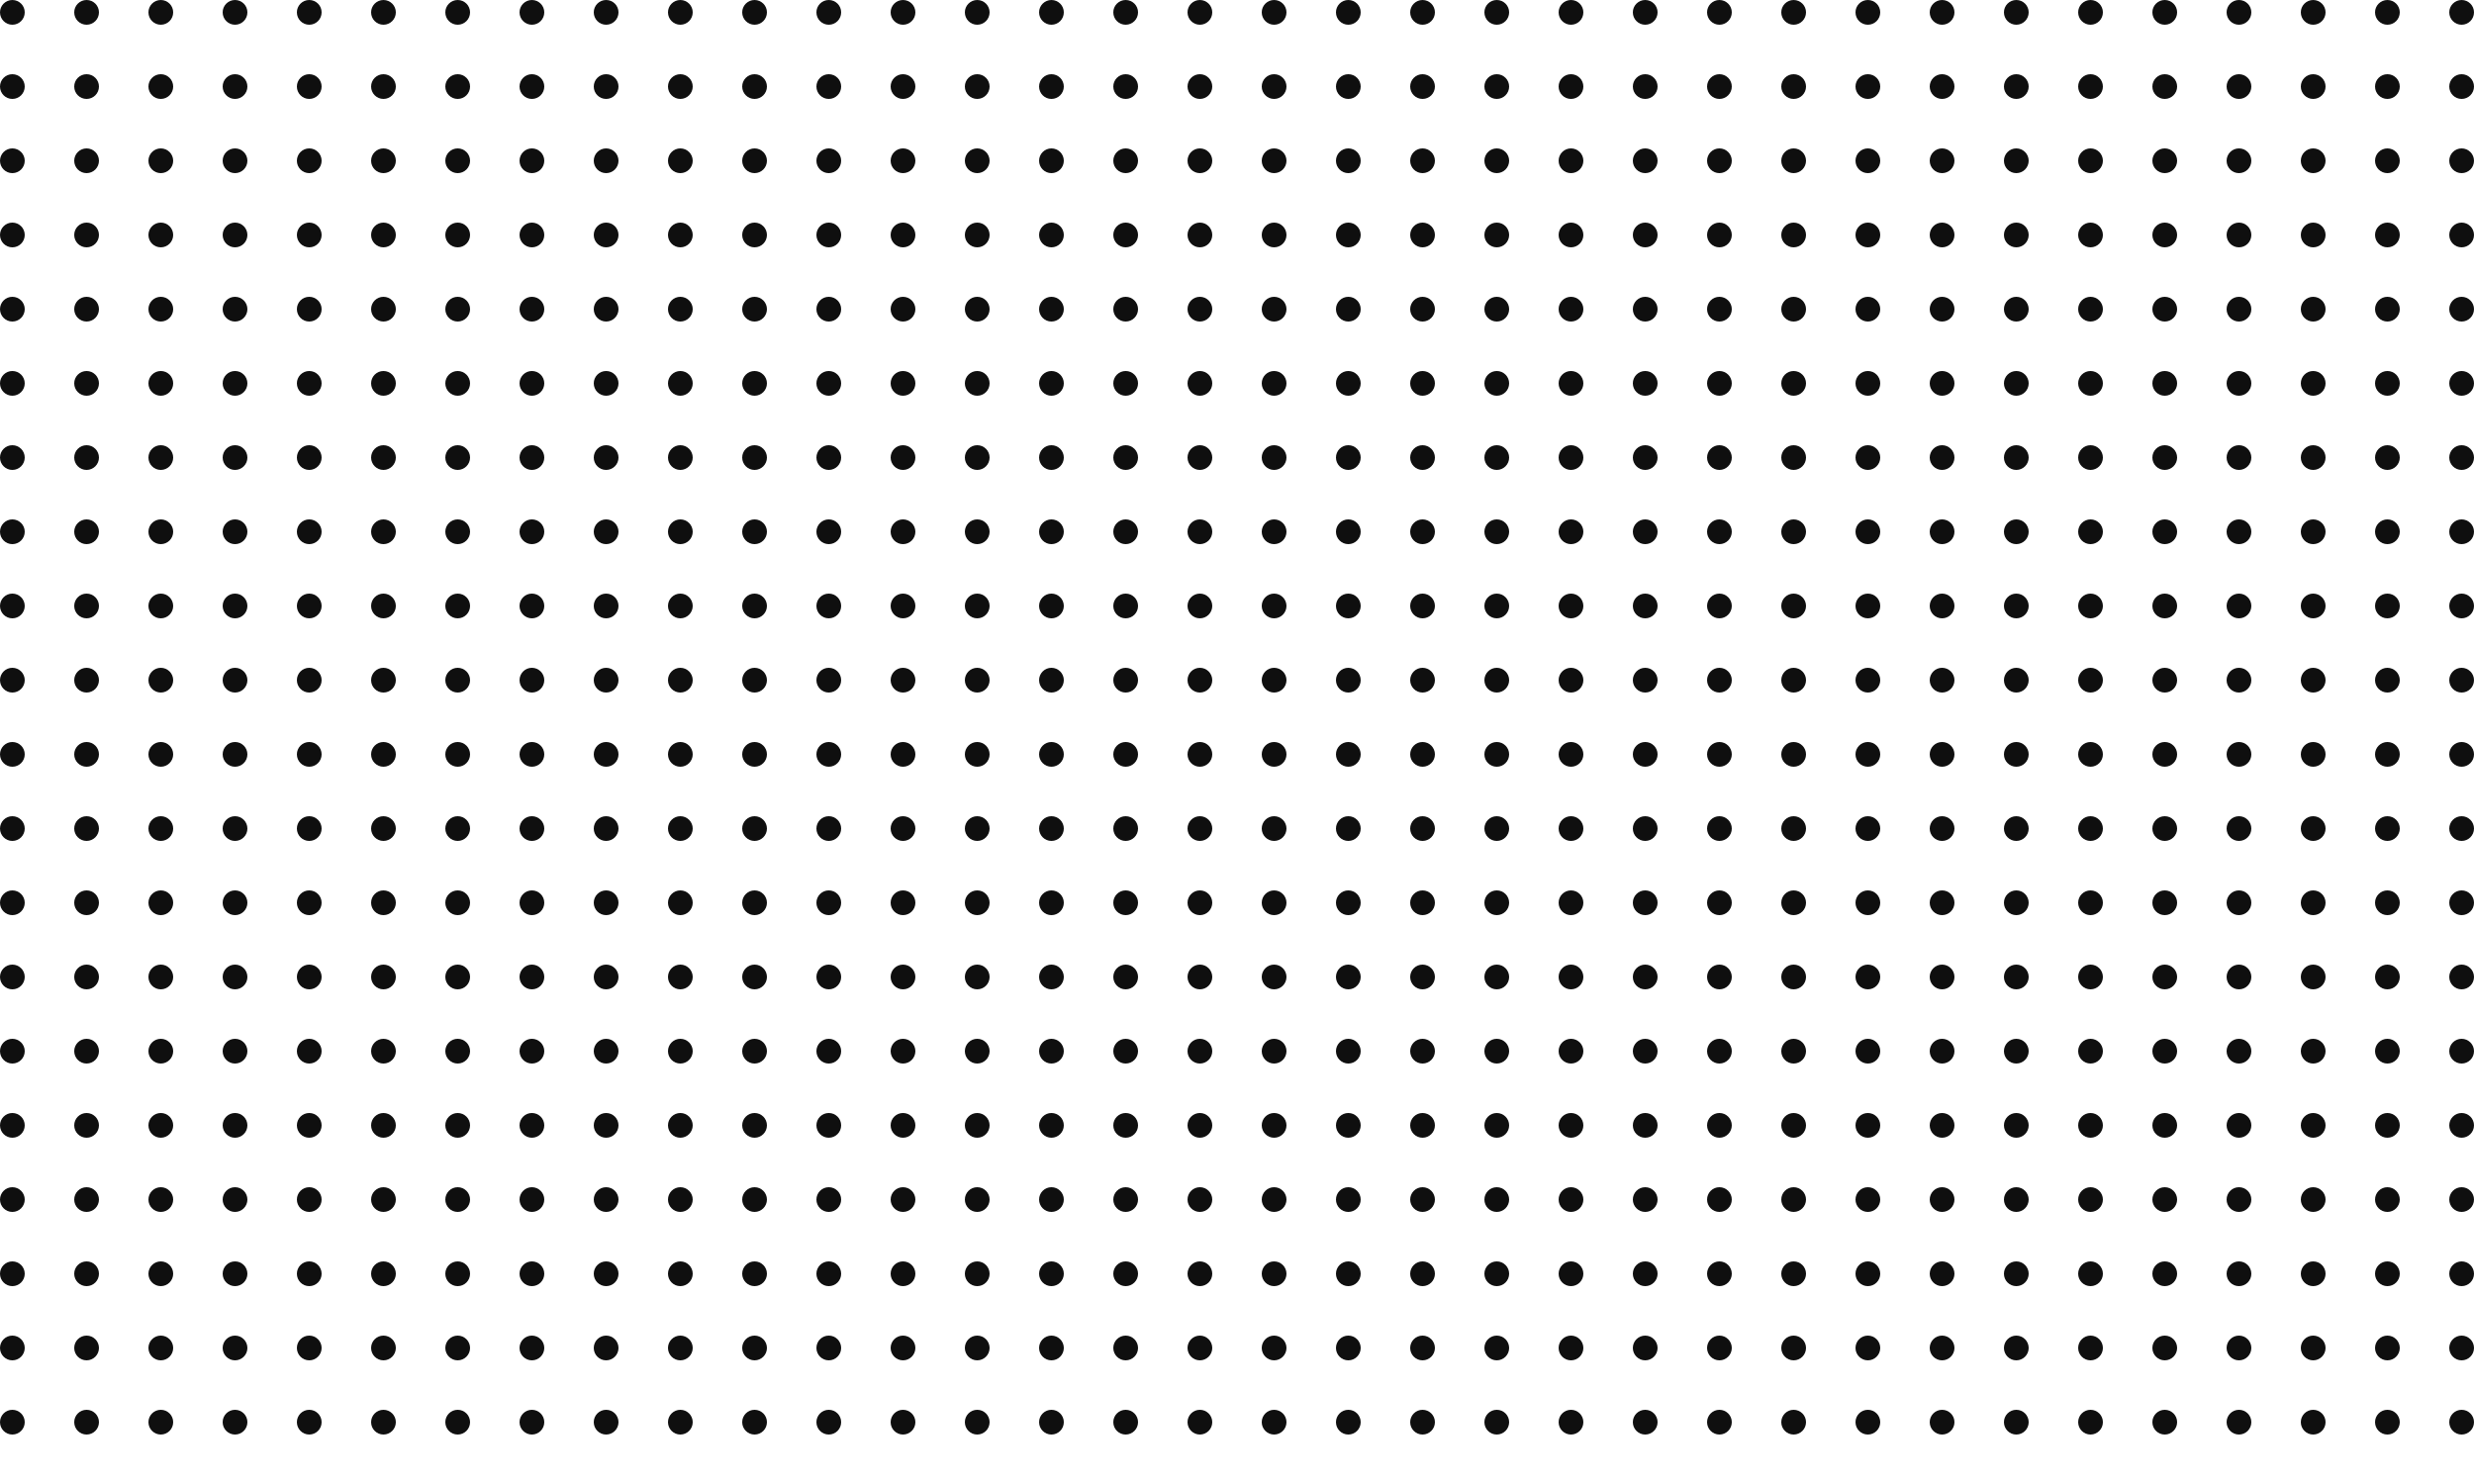 <svg width="400" height="240" viewBox="0 0 400 240" fill="none" xmlns="http://www.w3.org/2000/svg">
<g filter="url(#filter0_f_90_10913)">
<circle cx="350" cy="50" r="50" fill="white" fill-opacity="0.1"/>
</g>
<circle cx="2" cy="2" r="2" fill="#0F0F0F"/>
<circle cx="14" cy="2" r="2" fill="#0F0F0F"/>
<circle cx="26" cy="2" r="2" fill="#0F0F0F"/>
<circle cx="38" cy="2" r="2" fill="#0F0F0F"/>
<circle cx="50" cy="2" r="2" fill="#0F0F0F"/>
<circle cx="62" cy="2" r="2" fill="#0F0F0F"/>
<circle cx="74" cy="2" r="2" fill="#0F0F0F"/>
<circle cx="86" cy="2" r="2" fill="#0F0F0F"/>
<circle cx="98" cy="2" r="2" fill="#0F0F0F"/>
<circle cx="110" cy="2" r="2" fill="#0F0F0F"/>
<circle cx="122" cy="2" r="2" fill="#0F0F0F"/>
<circle cx="134" cy="2" r="2" fill="#0F0F0F"/>
<circle cx="146" cy="2" r="2" fill="#0F0F0F"/>
<circle cx="158" cy="2" r="2" fill="#0F0F0F"/>
<circle cx="170" cy="2" r="2" fill="#0F0F0F"/>
<circle cx="182" cy="2" r="2" fill="#0F0F0F"/>
<circle cx="194" cy="2" r="2" fill="#0F0F0F"/>
<circle cx="206" cy="2" r="2" fill="#0F0F0F"/>
<circle cx="218" cy="2" r="2" fill="#0F0F0F"/>
<circle cx="230" cy="2" r="2" fill="#0F0F0F"/>
<circle cx="242" cy="2" r="2" fill="#0F0F0F"/>
<circle cx="254" cy="2" r="2" fill="#0F0F0F"/>
<circle cx="266" cy="2" r="2" fill="#0F0F0F"/>
<circle cx="278" cy="2" r="2" fill="#0F0F0F"/>
<circle cx="290" cy="2" r="2" fill="#0F0F0F"/>
<circle cx="302" cy="2" r="2" fill="#0F0F0F"/>
<circle cx="314" cy="2" r="2" fill="#0F0F0F"/>
<circle cx="326" cy="2" r="2" fill="#0F0F0F"/>
<circle cx="338" cy="2" r="2" fill="#0F0F0F"/>
<circle cx="350" cy="2" r="2" fill="#0F0F0F"/>
<circle cx="362" cy="2" r="2" fill="#0F0F0F"/>
<circle cx="374" cy="2" r="2" fill="#0F0F0F"/>
<circle cx="386" cy="2" r="2" fill="#0F0F0F"/>
<circle cx="398" cy="2" r="2" fill="#0F0F0F"/>
<circle cx="2" cy="14" r="2" fill="#0F0F0F"/>
<circle cx="14" cy="14" r="2" fill="#0F0F0F"/>
<circle cx="26" cy="14" r="2" fill="#0F0F0F"/>
<circle cx="38" cy="14" r="2" fill="#0F0F0F"/>
<circle cx="50" cy="14" r="2" fill="#0F0F0F"/>
<circle cx="62" cy="14" r="2" fill="#0F0F0F"/>
<circle cx="74" cy="14" r="2" fill="#0F0F0F"/>
<circle cx="86" cy="14" r="2" fill="#0F0F0F"/>
<circle cx="98" cy="14" r="2" fill="#0F0F0F"/>
<circle cx="110" cy="14" r="2" fill="#0F0F0F"/>
<circle cx="122" cy="14" r="2" fill="#0F0F0F"/>
<circle cx="134" cy="14" r="2" fill="#0F0F0F"/>
<circle cx="146" cy="14" r="2" fill="#0F0F0F"/>
<circle cx="158" cy="14" r="2" fill="#0F0F0F"/>
<circle cx="170" cy="14" r="2" fill="#0F0F0F"/>
<circle cx="182" cy="14" r="2" fill="#0F0F0F"/>
<circle cx="194" cy="14" r="2" fill="#0F0F0F"/>
<circle cx="206" cy="14" r="2" fill="#0F0F0F"/>
<circle cx="218" cy="14" r="2" fill="#0F0F0F"/>
<circle cx="230" cy="14" r="2" fill="#0F0F0F"/>
<circle cx="242" cy="14" r="2" fill="#0F0F0F"/>
<circle cx="254" cy="14" r="2" fill="#0F0F0F"/>
<circle cx="266" cy="14" r="2" fill="#0F0F0F"/>
<circle cx="278" cy="14" r="2" fill="#0F0F0F"/>
<circle cx="290" cy="14" r="2" fill="#0F0F0F"/>
<circle cx="302" cy="14" r="2" fill="#0F0F0F"/>
<circle cx="314" cy="14" r="2" fill="#0F0F0F"/>
<circle cx="326" cy="14" r="2" fill="#0F0F0F"/>
<circle cx="338" cy="14" r="2" fill="#0F0F0F"/>
<circle cx="350" cy="14" r="2" fill="#0F0F0F"/>
<circle cx="362" cy="14" r="2" fill="#0F0F0F"/>
<circle cx="374" cy="14" r="2" fill="#0F0F0F"/>
<circle cx="386" cy="14" r="2" fill="#0F0F0F"/>
<circle cx="398" cy="14" r="2" fill="#0F0F0F"/>
<circle cx="2" cy="26" r="2" fill="#0F0F0F"/>
<circle cx="14" cy="26" r="2" fill="#0F0F0F"/>
<circle cx="26" cy="26" r="2" fill="#0F0F0F"/>
<circle cx="38" cy="26" r="2" fill="#0F0F0F"/>
<circle cx="50" cy="26" r="2" fill="#0F0F0F"/>
<circle cx="62" cy="26" r="2" fill="#0F0F0F"/>
<circle cx="74" cy="26" r="2" fill="#0F0F0F"/>
<circle cx="86" cy="26" r="2" fill="#0F0F0F"/>
<circle cx="98" cy="26" r="2" fill="#0F0F0F"/>
<circle cx="110" cy="26" r="2" fill="#0F0F0F"/>
<circle cx="122" cy="26" r="2" fill="#0F0F0F"/>
<circle cx="134" cy="26" r="2" fill="#0F0F0F"/>
<circle cx="146" cy="26" r="2" fill="#0F0F0F"/>
<circle cx="158" cy="26" r="2" fill="#0F0F0F"/>
<circle cx="170" cy="26" r="2" fill="#0F0F0F"/>
<circle cx="182" cy="26" r="2" fill="#0F0F0F"/>
<circle cx="194" cy="26" r="2" fill="#0F0F0F"/>
<circle cx="206" cy="26" r="2" fill="#0F0F0F"/>
<circle cx="218" cy="26" r="2" fill="#0F0F0F"/>
<circle cx="230" cy="26" r="2" fill="#0F0F0F"/>
<circle cx="242" cy="26" r="2" fill="#0F0F0F"/>
<circle cx="254" cy="26" r="2" fill="#0F0F0F"/>
<circle cx="266" cy="26" r="2" fill="#0F0F0F"/>
<circle cx="278" cy="26" r="2" fill="#0F0F0F"/>
<circle cx="290" cy="26" r="2" fill="#0F0F0F"/>
<circle cx="302" cy="26" r="2" fill="#0F0F0F"/>
<circle cx="314" cy="26" r="2" fill="#0F0F0F"/>
<circle cx="326" cy="26" r="2" fill="#0F0F0F"/>
<circle cx="338" cy="26" r="2" fill="#0F0F0F"/>
<circle cx="350" cy="26" r="2" fill="#0F0F0F"/>
<circle cx="362" cy="26" r="2" fill="#0F0F0F"/>
<circle cx="374" cy="26" r="2" fill="#0F0F0F"/>
<circle cx="386" cy="26" r="2" fill="#0F0F0F"/>
<circle cx="398" cy="26" r="2" fill="#0F0F0F"/>
<circle cx="2" cy="38" r="2" fill="#0F0F0F"/>
<circle cx="14" cy="38" r="2" fill="#0F0F0F"/>
<circle cx="26" cy="38" r="2" fill="#0F0F0F"/>
<circle cx="38" cy="38" r="2" fill="#0F0F0F"/>
<circle cx="50" cy="38" r="2" fill="#0F0F0F"/>
<circle cx="62" cy="38" r="2" fill="#0F0F0F"/>
<circle cx="74" cy="38" r="2" fill="#0F0F0F"/>
<circle cx="86" cy="38" r="2" fill="#0F0F0F"/>
<circle cx="98" cy="38" r="2" fill="#0F0F0F"/>
<circle cx="110" cy="38" r="2" fill="#0F0F0F"/>
<circle cx="122" cy="38" r="2" fill="#0F0F0F"/>
<circle cx="134" cy="38" r="2" fill="#0F0F0F"/>
<circle cx="146" cy="38" r="2" fill="#0F0F0F"/>
<circle cx="158" cy="38" r="2" fill="#0F0F0F"/>
<circle cx="170" cy="38" r="2" fill="#0F0F0F"/>
<circle cx="182" cy="38" r="2" fill="#0F0F0F"/>
<circle cx="194" cy="38" r="2" fill="#0F0F0F"/>
<circle cx="206" cy="38" r="2" fill="#0F0F0F"/>
<circle cx="218" cy="38" r="2" fill="#0F0F0F"/>
<circle cx="230" cy="38" r="2" fill="#0F0F0F"/>
<circle cx="242" cy="38" r="2" fill="#0F0F0F"/>
<circle cx="254" cy="38" r="2" fill="#0F0F0F"/>
<circle cx="266" cy="38" r="2" fill="#0F0F0F"/>
<circle cx="278" cy="38" r="2" fill="#0F0F0F"/>
<circle cx="290" cy="38" r="2" fill="#0F0F0F"/>
<circle cx="302" cy="38" r="2" fill="#0F0F0F"/>
<circle cx="314" cy="38" r="2" fill="#0F0F0F"/>
<circle cx="326" cy="38" r="2" fill="#0F0F0F"/>
<circle cx="338" cy="38" r="2" fill="#0F0F0F"/>
<circle cx="350" cy="38" r="2" fill="#0F0F0F"/>
<circle cx="362" cy="38" r="2" fill="#0F0F0F"/>
<circle cx="374" cy="38" r="2" fill="#0F0F0F"/>
<circle cx="386" cy="38" r="2" fill="#0F0F0F"/>
<circle cx="398" cy="38" r="2" fill="#0F0F0F"/>
<circle cx="2" cy="50" r="2" fill="#0F0F0F"/>
<circle cx="14" cy="50" r="2" fill="#0F0F0F"/>
<circle cx="26" cy="50" r="2" fill="#0F0F0F"/>
<circle cx="38" cy="50" r="2" fill="#0F0F0F"/>
<circle cx="50" cy="50" r="2" fill="#0F0F0F"/>
<circle cx="62" cy="50" r="2" fill="#0F0F0F"/>
<circle cx="74" cy="50" r="2" fill="#0F0F0F"/>
<circle cx="86" cy="50" r="2" fill="#0F0F0F"/>
<circle cx="98" cy="50" r="2" fill="#0F0F0F"/>
<circle cx="110" cy="50" r="2" fill="#0F0F0F"/>
<circle cx="122" cy="50" r="2" fill="#0F0F0F"/>
<circle cx="134" cy="50" r="2" fill="#0F0F0F"/>
<circle cx="146" cy="50" r="2" fill="#0F0F0F"/>
<circle cx="158" cy="50" r="2" fill="#0F0F0F"/>
<circle cx="170" cy="50" r="2" fill="#0F0F0F"/>
<circle cx="182" cy="50" r="2" fill="#0F0F0F"/>
<circle cx="194" cy="50" r="2" fill="#0F0F0F"/>
<circle cx="206" cy="50" r="2" fill="#0F0F0F"/>
<circle cx="218" cy="50" r="2" fill="#0F0F0F"/>
<circle cx="230" cy="50" r="2" fill="#0F0F0F"/>
<circle cx="242" cy="50" r="2" fill="#0F0F0F"/>
<circle cx="254" cy="50" r="2" fill="#0F0F0F"/>
<circle cx="266" cy="50" r="2" fill="#0F0F0F"/>
<circle cx="278" cy="50" r="2" fill="#0F0F0F"/>
<circle cx="290" cy="50" r="2" fill="#0F0F0F"/>
<circle cx="302" cy="50" r="2" fill="#0F0F0F"/>
<circle cx="314" cy="50" r="2" fill="#0F0F0F"/>
<circle cx="326" cy="50" r="2" fill="#0F0F0F"/>
<circle cx="338" cy="50" r="2" fill="#0F0F0F"/>
<circle cx="350" cy="50" r="2" fill="#0F0F0F"/>
<circle cx="362" cy="50" r="2" fill="#0F0F0F"/>
<circle cx="374" cy="50" r="2" fill="#0F0F0F"/>
<circle cx="386" cy="50" r="2" fill="#0F0F0F"/>
<circle cx="398" cy="50" r="2" fill="#0F0F0F"/>
<circle cx="2" cy="62" r="2" fill="#0F0F0F"/>
<circle cx="14" cy="62" r="2" fill="#0F0F0F"/>
<circle cx="26" cy="62" r="2" fill="#0F0F0F"/>
<circle cx="38" cy="62" r="2" fill="#0F0F0F"/>
<circle cx="50" cy="62" r="2" fill="#0F0F0F"/>
<circle cx="62" cy="62" r="2" fill="#0F0F0F"/>
<circle cx="74" cy="62" r="2" fill="#0F0F0F"/>
<circle cx="86" cy="62" r="2" fill="#0F0F0F"/>
<circle cx="98" cy="62" r="2" fill="#0F0F0F"/>
<circle cx="110" cy="62" r="2" fill="#0F0F0F"/>
<circle cx="122" cy="62" r="2" fill="#0F0F0F"/>
<circle cx="134" cy="62" r="2" fill="#0F0F0F"/>
<circle cx="146" cy="62" r="2" fill="#0F0F0F"/>
<circle cx="158" cy="62" r="2" fill="#0F0F0F"/>
<circle cx="170" cy="62" r="2" fill="#0F0F0F"/>
<circle cx="182" cy="62" r="2" fill="#0F0F0F"/>
<circle cx="194" cy="62" r="2" fill="#0F0F0F"/>
<circle cx="206" cy="62" r="2" fill="#0F0F0F"/>
<circle cx="218" cy="62" r="2" fill="#0F0F0F"/>
<circle cx="230" cy="62" r="2" fill="#0F0F0F"/>
<circle cx="242" cy="62" r="2" fill="#0F0F0F"/>
<circle cx="254" cy="62" r="2" fill="#0F0F0F"/>
<circle cx="266" cy="62" r="2" fill="#0F0F0F"/>
<circle cx="278" cy="62" r="2" fill="#0F0F0F"/>
<circle cx="290" cy="62" r="2" fill="#0F0F0F"/>
<circle cx="302" cy="62" r="2" fill="#0F0F0F"/>
<circle cx="314" cy="62" r="2" fill="#0F0F0F"/>
<circle cx="326" cy="62" r="2" fill="#0F0F0F"/>
<circle cx="338" cy="62" r="2" fill="#0F0F0F"/>
<circle cx="350" cy="62" r="2" fill="#0F0F0F"/>
<circle cx="362" cy="62" r="2" fill="#0F0F0F"/>
<circle cx="374" cy="62" r="2" fill="#0F0F0F"/>
<circle cx="386" cy="62" r="2" fill="#0F0F0F"/>
<circle cx="398" cy="62" r="2" fill="#0F0F0F"/>
<circle cx="2" cy="74" r="2" fill="#0F0F0F"/>
<circle cx="14" cy="74" r="2" fill="#0F0F0F"/>
<circle cx="26" cy="74" r="2" fill="#0F0F0F"/>
<circle cx="38" cy="74" r="2" fill="#0F0F0F"/>
<circle cx="50" cy="74" r="2" fill="#0F0F0F"/>
<circle cx="62" cy="74" r="2" fill="#0F0F0F"/>
<circle cx="74" cy="74" r="2" fill="#0F0F0F"/>
<circle cx="86" cy="74" r="2" fill="#0F0F0F"/>
<circle cx="98" cy="74" r="2" fill="#0F0F0F"/>
<circle cx="110" cy="74" r="2" fill="#0F0F0F"/>
<circle cx="122" cy="74" r="2" fill="#0F0F0F"/>
<circle cx="134" cy="74" r="2" fill="#0F0F0F"/>
<circle cx="146" cy="74" r="2" fill="#0F0F0F"/>
<circle cx="158" cy="74" r="2" fill="#0F0F0F"/>
<circle cx="170" cy="74" r="2" fill="#0F0F0F"/>
<circle cx="182" cy="74" r="2" fill="#0F0F0F"/>
<circle cx="194" cy="74" r="2" fill="#0F0F0F"/>
<circle cx="206" cy="74" r="2" fill="#0F0F0F"/>
<circle cx="218" cy="74" r="2" fill="#0F0F0F"/>
<circle cx="230" cy="74" r="2" fill="#0F0F0F"/>
<circle cx="242" cy="74" r="2" fill="#0F0F0F"/>
<circle cx="254" cy="74" r="2" fill="#0F0F0F"/>
<circle cx="266" cy="74" r="2" fill="#0F0F0F"/>
<circle cx="278" cy="74" r="2" fill="#0F0F0F"/>
<circle cx="290" cy="74" r="2" fill="#0F0F0F"/>
<circle cx="302" cy="74" r="2" fill="#0F0F0F"/>
<circle cx="314" cy="74" r="2" fill="#0F0F0F"/>
<circle cx="326" cy="74" r="2" fill="#0F0F0F"/>
<circle cx="338" cy="74" r="2" fill="#0F0F0F"/>
<circle cx="350" cy="74" r="2" fill="#0F0F0F"/>
<circle cx="362" cy="74" r="2" fill="#0F0F0F"/>
<circle cx="374" cy="74" r="2" fill="#0F0F0F"/>
<circle cx="386" cy="74" r="2" fill="#0F0F0F"/>
<circle cx="398" cy="74" r="2" fill="#0F0F0F"/>
<circle cx="2" cy="86" r="2" fill="#0F0F0F"/>
<circle cx="14" cy="86" r="2" fill="#0F0F0F"/>
<circle cx="26" cy="86" r="2" fill="#0F0F0F"/>
<circle cx="38" cy="86" r="2" fill="#0F0F0F"/>
<circle cx="50" cy="86" r="2" fill="#0F0F0F"/>
<circle cx="62" cy="86" r="2" fill="#0F0F0F"/>
<circle cx="74" cy="86" r="2" fill="#0F0F0F"/>
<circle cx="86" cy="86" r="2" fill="#0F0F0F"/>
<circle cx="98" cy="86" r="2" fill="#0F0F0F"/>
<circle cx="110" cy="86" r="2" fill="#0F0F0F"/>
<circle cx="122" cy="86" r="2" fill="#0F0F0F"/>
<circle cx="134" cy="86" r="2" fill="#0F0F0F"/>
<circle cx="146" cy="86" r="2" fill="#0F0F0F"/>
<circle cx="158" cy="86" r="2" fill="#0F0F0F"/>
<circle cx="170" cy="86" r="2" fill="#0F0F0F"/>
<circle cx="182" cy="86" r="2" fill="#0F0F0F"/>
<circle cx="194" cy="86" r="2" fill="#0F0F0F"/>
<circle cx="206" cy="86" r="2" fill="#0F0F0F"/>
<circle cx="218" cy="86" r="2" fill="#0F0F0F"/>
<circle cx="230" cy="86" r="2" fill="#0F0F0F"/>
<circle cx="242" cy="86" r="2" fill="#0F0F0F"/>
<circle cx="254" cy="86" r="2" fill="#0F0F0F"/>
<circle cx="266" cy="86" r="2" fill="#0F0F0F"/>
<circle cx="278" cy="86" r="2" fill="#0F0F0F"/>
<circle cx="290" cy="86" r="2" fill="#0F0F0F"/>
<circle cx="302" cy="86" r="2" fill="#0F0F0F"/>
<circle cx="314" cy="86" r="2" fill="#0F0F0F"/>
<circle cx="326" cy="86" r="2" fill="#0F0F0F"/>
<circle cx="338" cy="86" r="2" fill="#0F0F0F"/>
<circle cx="350" cy="86" r="2" fill="#0F0F0F"/>
<circle cx="362" cy="86" r="2" fill="#0F0F0F"/>
<circle cx="374" cy="86" r="2" fill="#0F0F0F"/>
<circle cx="386" cy="86" r="2" fill="#0F0F0F"/>
<circle cx="398" cy="86" r="2" fill="#0F0F0F"/>
<circle cx="2" cy="98" r="2" fill="#0F0F0F"/>
<circle cx="14" cy="98" r="2" fill="#0F0F0F"/>
<circle cx="26" cy="98" r="2" fill="#0F0F0F"/>
<circle cx="38" cy="98" r="2" fill="#0F0F0F"/>
<circle cx="50" cy="98" r="2" fill="#0F0F0F"/>
<circle cx="62" cy="98" r="2" fill="#0F0F0F"/>
<circle cx="74" cy="98" r="2" fill="#0F0F0F"/>
<circle cx="86" cy="98" r="2" fill="#0F0F0F"/>
<circle cx="98" cy="98" r="2" fill="#0F0F0F"/>
<circle cx="110" cy="98" r="2" fill="#0F0F0F"/>
<circle cx="122" cy="98" r="2" fill="#0F0F0F"/>
<circle cx="134" cy="98" r="2" fill="#0F0F0F"/>
<circle cx="146" cy="98" r="2" fill="#0F0F0F"/>
<circle cx="158" cy="98" r="2" fill="#0F0F0F"/>
<circle cx="170" cy="98" r="2" fill="#0F0F0F"/>
<circle cx="182" cy="98" r="2" fill="#0F0F0F"/>
<circle cx="194" cy="98" r="2" fill="#0F0F0F"/>
<circle cx="206" cy="98" r="2" fill="#0F0F0F"/>
<circle cx="218" cy="98" r="2" fill="#0F0F0F"/>
<circle cx="230" cy="98" r="2" fill="#0F0F0F"/>
<circle cx="242" cy="98" r="2" fill="#0F0F0F"/>
<circle cx="254" cy="98" r="2" fill="#0F0F0F"/>
<circle cx="266" cy="98" r="2" fill="#0F0F0F"/>
<circle cx="278" cy="98" r="2" fill="#0F0F0F"/>
<circle cx="290" cy="98" r="2" fill="#0F0F0F"/>
<circle cx="302" cy="98" r="2" fill="#0F0F0F"/>
<circle cx="314" cy="98" r="2" fill="#0F0F0F"/>
<circle cx="326" cy="98" r="2" fill="#0F0F0F"/>
<circle cx="338" cy="98" r="2" fill="#0F0F0F"/>
<circle cx="350" cy="98" r="2" fill="#0F0F0F"/>
<circle cx="362" cy="98" r="2" fill="#0F0F0F"/>
<circle cx="374" cy="98" r="2" fill="#0F0F0F"/>
<circle cx="386" cy="98" r="2" fill="#0F0F0F"/>
<circle cx="398" cy="98" r="2" fill="#0F0F0F"/>
<circle cx="2" cy="110" r="2" fill="#0F0F0F"/>
<circle cx="14" cy="110" r="2" fill="#0F0F0F"/>
<circle cx="26" cy="110" r="2" fill="#0F0F0F"/>
<circle cx="38" cy="110" r="2" fill="#0F0F0F"/>
<circle cx="50" cy="110" r="2" fill="#0F0F0F"/>
<circle cx="62" cy="110" r="2" fill="#0F0F0F"/>
<circle cx="74" cy="110" r="2" fill="#0F0F0F"/>
<circle cx="86" cy="110" r="2" fill="#0F0F0F"/>
<circle cx="98" cy="110" r="2" fill="#0F0F0F"/>
<circle cx="110" cy="110" r="2" fill="#0F0F0F"/>
<circle cx="122" cy="110" r="2" fill="#0F0F0F"/>
<circle cx="134" cy="110" r="2" fill="#0F0F0F"/>
<circle cx="146" cy="110" r="2" fill="#0F0F0F"/>
<circle cx="158" cy="110" r="2" fill="#0F0F0F"/>
<circle cx="170" cy="110" r="2" fill="#0F0F0F"/>
<circle cx="182" cy="110" r="2" fill="#0F0F0F"/>
<circle cx="194" cy="110" r="2" fill="#0F0F0F"/>
<circle cx="206" cy="110" r="2" fill="#0F0F0F"/>
<circle cx="218" cy="110" r="2" fill="#0F0F0F"/>
<circle cx="230" cy="110" r="2" fill="#0F0F0F"/>
<circle cx="242" cy="110" r="2" fill="#0F0F0F"/>
<circle cx="254" cy="110" r="2" fill="#0F0F0F"/>
<circle cx="266" cy="110" r="2" fill="#0F0F0F"/>
<circle cx="278" cy="110" r="2" fill="#0F0F0F"/>
<circle cx="290" cy="110" r="2" fill="#0F0F0F"/>
<circle cx="302" cy="110" r="2" fill="#0F0F0F"/>
<circle cx="314" cy="110" r="2" fill="#0F0F0F"/>
<circle cx="326" cy="110" r="2" fill="#0F0F0F"/>
<circle cx="338" cy="110" r="2" fill="#0F0F0F"/>
<circle cx="350" cy="110" r="2" fill="#0F0F0F"/>
<circle cx="362" cy="110" r="2" fill="#0F0F0F"/>
<circle cx="374" cy="110" r="2" fill="#0F0F0F"/>
<circle cx="386" cy="110" r="2" fill="#0F0F0F"/>
<circle cx="398" cy="110" r="2" fill="#0F0F0F"/>
<circle cx="2" cy="122" r="2" fill="#0F0F0F"/>
<circle cx="14" cy="122" r="2" fill="#0F0F0F"/>
<circle cx="26" cy="122" r="2" fill="#0F0F0F"/>
<circle cx="38" cy="122" r="2" fill="#0F0F0F"/>
<circle cx="50" cy="122" r="2" fill="#0F0F0F"/>
<circle cx="62" cy="122" r="2" fill="#0F0F0F"/>
<circle cx="74" cy="122" r="2" fill="#0F0F0F"/>
<circle cx="86" cy="122" r="2" fill="#0F0F0F"/>
<circle cx="98" cy="122" r="2" fill="#0F0F0F"/>
<circle cx="110" cy="122" r="2" fill="#0F0F0F"/>
<circle cx="122" cy="122" r="2" fill="#0F0F0F"/>
<circle cx="134" cy="122" r="2" fill="#0F0F0F"/>
<circle cx="146" cy="122" r="2" fill="#0F0F0F"/>
<circle cx="158" cy="122" r="2" fill="#0F0F0F"/>
<circle cx="170" cy="122" r="2" fill="#0F0F0F"/>
<circle cx="182" cy="122" r="2" fill="#0F0F0F"/>
<circle cx="194" cy="122" r="2" fill="#0F0F0F"/>
<circle cx="206" cy="122" r="2" fill="#0F0F0F"/>
<circle cx="218" cy="122" r="2" fill="#0F0F0F"/>
<circle cx="230" cy="122" r="2" fill="#0F0F0F"/>
<circle cx="242" cy="122" r="2" fill="#0F0F0F"/>
<circle cx="254" cy="122" r="2" fill="#0F0F0F"/>
<circle cx="266" cy="122" r="2" fill="#0F0F0F"/>
<circle cx="278" cy="122" r="2" fill="#0F0F0F"/>
<circle cx="290" cy="122" r="2" fill="#0F0F0F"/>
<circle cx="302" cy="122" r="2" fill="#0F0F0F"/>
<circle cx="314" cy="122" r="2" fill="#0F0F0F"/>
<circle cx="326" cy="122" r="2" fill="#0F0F0F"/>
<circle cx="338" cy="122" r="2" fill="#0F0F0F"/>
<circle cx="350" cy="122" r="2" fill="#0F0F0F"/>
<circle cx="362" cy="122" r="2" fill="#0F0F0F"/>
<circle cx="374" cy="122" r="2" fill="#0F0F0F"/>
<circle cx="386" cy="122" r="2" fill="#0F0F0F"/>
<circle cx="398" cy="122" r="2" fill="#0F0F0F"/>
<circle cx="2" cy="134" r="2" fill="#0F0F0F"/>
<circle cx="14" cy="134" r="2" fill="#0F0F0F"/>
<circle cx="26" cy="134" r="2" fill="#0F0F0F"/>
<circle cx="38" cy="134" r="2" fill="#0F0F0F"/>
<circle cx="50" cy="134" r="2" fill="#0F0F0F"/>
<circle cx="62" cy="134" r="2" fill="#0F0F0F"/>
<circle cx="74" cy="134" r="2" fill="#0F0F0F"/>
<circle cx="86" cy="134" r="2" fill="#0F0F0F"/>
<circle cx="98" cy="134" r="2" fill="#0F0F0F"/>
<circle cx="110" cy="134" r="2" fill="#0F0F0F"/>
<circle cx="122" cy="134" r="2" fill="#0F0F0F"/>
<circle cx="134" cy="134" r="2" fill="#0F0F0F"/>
<circle cx="146" cy="134" r="2" fill="#0F0F0F"/>
<circle cx="158" cy="134" r="2" fill="#0F0F0F"/>
<circle cx="170" cy="134" r="2" fill="#0F0F0F"/>
<circle cx="182" cy="134" r="2" fill="#0F0F0F"/>
<circle cx="194" cy="134" r="2" fill="#0F0F0F"/>
<circle cx="206" cy="134" r="2" fill="#0F0F0F"/>
<circle cx="218" cy="134" r="2" fill="#0F0F0F"/>
<circle cx="230" cy="134" r="2" fill="#0F0F0F"/>
<circle cx="242" cy="134" r="2" fill="#0F0F0F"/>
<circle cx="254" cy="134" r="2" fill="#0F0F0F"/>
<circle cx="266" cy="134" r="2" fill="#0F0F0F"/>
<circle cx="278" cy="134" r="2" fill="#0F0F0F"/>
<circle cx="290" cy="134" r="2" fill="#0F0F0F"/>
<circle cx="302" cy="134" r="2" fill="#0F0F0F"/>
<circle cx="314" cy="134" r="2" fill="#0F0F0F"/>
<circle cx="326" cy="134" r="2" fill="#0F0F0F"/>
<circle cx="338" cy="134" r="2" fill="#0F0F0F"/>
<circle cx="350" cy="134" r="2" fill="#0F0F0F"/>
<circle cx="362" cy="134" r="2" fill="#0F0F0F"/>
<circle cx="374" cy="134" r="2" fill="#0F0F0F"/>
<circle cx="386" cy="134" r="2" fill="#0F0F0F"/>
<circle cx="398" cy="134" r="2" fill="#0F0F0F"/>
<circle cx="2" cy="146" r="2" fill="#0F0F0F"/>
<circle cx="14" cy="146" r="2" fill="#0F0F0F"/>
<circle cx="26" cy="146" r="2" fill="#0F0F0F"/>
<circle cx="38" cy="146" r="2" fill="#0F0F0F"/>
<circle cx="50" cy="146" r="2" fill="#0F0F0F"/>
<circle cx="62" cy="146" r="2" fill="#0F0F0F"/>
<circle cx="74" cy="146" r="2" fill="#0F0F0F"/>
<circle cx="86" cy="146" r="2" fill="#0F0F0F"/>
<circle cx="98" cy="146" r="2" fill="#0F0F0F"/>
<circle cx="110" cy="146" r="2" fill="#0F0F0F"/>
<circle cx="122" cy="146" r="2" fill="#0F0F0F"/>
<circle cx="134" cy="146" r="2" fill="#0F0F0F"/>
<circle cx="146" cy="146" r="2" fill="#0F0F0F"/>
<circle cx="158" cy="146" r="2" fill="#0F0F0F"/>
<circle cx="170" cy="146" r="2" fill="#0F0F0F"/>
<circle cx="182" cy="146" r="2" fill="#0F0F0F"/>
<circle cx="194" cy="146" r="2" fill="#0F0F0F"/>
<circle cx="206" cy="146" r="2" fill="#0F0F0F"/>
<circle cx="218" cy="146" r="2" fill="#0F0F0F"/>
<circle cx="230" cy="146" r="2" fill="#0F0F0F"/>
<circle cx="242" cy="146" r="2" fill="#0F0F0F"/>
<circle cx="254" cy="146" r="2" fill="#0F0F0F"/>
<circle cx="266" cy="146" r="2" fill="#0F0F0F"/>
<circle cx="278" cy="146" r="2" fill="#0F0F0F"/>
<circle cx="290" cy="146" r="2" fill="#0F0F0F"/>
<circle cx="302" cy="146" r="2" fill="#0F0F0F"/>
<circle cx="314" cy="146" r="2" fill="#0F0F0F"/>
<circle cx="326" cy="146" r="2" fill="#0F0F0F"/>
<circle cx="338" cy="146" r="2" fill="#0F0F0F"/>
<circle cx="350" cy="146" r="2" fill="#0F0F0F"/>
<circle cx="362" cy="146" r="2" fill="#0F0F0F"/>
<circle cx="374" cy="146" r="2" fill="#0F0F0F"/>
<circle cx="386" cy="146" r="2" fill="#0F0F0F"/>
<circle cx="398" cy="146" r="2" fill="#0F0F0F"/>
<circle cx="2" cy="158" r="2" fill="#0F0F0F"/>
<circle cx="14" cy="158" r="2" fill="#0F0F0F"/>
<circle cx="26" cy="158" r="2" fill="#0F0F0F"/>
<circle cx="38" cy="158" r="2" fill="#0F0F0F"/>
<circle cx="50" cy="158" r="2" fill="#0F0F0F"/>
<circle cx="62" cy="158" r="2" fill="#0F0F0F"/>
<circle cx="74" cy="158" r="2" fill="#0F0F0F"/>
<circle cx="86" cy="158" r="2" fill="#0F0F0F"/>
<circle cx="98" cy="158" r="2" fill="#0F0F0F"/>
<circle cx="110" cy="158" r="2" fill="#0F0F0F"/>
<circle cx="122" cy="158" r="2" fill="#0F0F0F"/>
<circle cx="134" cy="158" r="2" fill="#0F0F0F"/>
<circle cx="146" cy="158" r="2" fill="#0F0F0F"/>
<circle cx="158" cy="158" r="2" fill="#0F0F0F"/>
<circle cx="170" cy="158" r="2" fill="#0F0F0F"/>
<circle cx="182" cy="158" r="2" fill="#0F0F0F"/>
<circle cx="194" cy="158" r="2" fill="#0F0F0F"/>
<circle cx="206" cy="158" r="2" fill="#0F0F0F"/>
<circle cx="218" cy="158" r="2" fill="#0F0F0F"/>
<circle cx="230" cy="158" r="2" fill="#0F0F0F"/>
<circle cx="242" cy="158" r="2" fill="#0F0F0F"/>
<circle cx="254" cy="158" r="2" fill="#0F0F0F"/>
<circle cx="266" cy="158" r="2" fill="#0F0F0F"/>
<circle cx="278" cy="158" r="2" fill="#0F0F0F"/>
<circle cx="290" cy="158" r="2" fill="#0F0F0F"/>
<circle cx="302" cy="158" r="2" fill="#0F0F0F"/>
<circle cx="314" cy="158" r="2" fill="#0F0F0F"/>
<circle cx="326" cy="158" r="2" fill="#0F0F0F"/>
<circle cx="338" cy="158" r="2" fill="#0F0F0F"/>
<circle cx="350" cy="158" r="2" fill="#0F0F0F"/>
<circle cx="362" cy="158" r="2" fill="#0F0F0F"/>
<circle cx="374" cy="158" r="2" fill="#0F0F0F"/>
<circle cx="386" cy="158" r="2" fill="#0F0F0F"/>
<circle cx="398" cy="158" r="2" fill="#0F0F0F"/>
<circle cx="2" cy="170" r="2" fill="#0F0F0F"/>
<circle cx="14" cy="170" r="2" fill="#0F0F0F"/>
<circle cx="26" cy="170" r="2" fill="#0F0F0F"/>
<circle cx="38" cy="170" r="2" fill="#0F0F0F"/>
<circle cx="50" cy="170" r="2" fill="#0F0F0F"/>
<circle cx="62" cy="170" r="2" fill="#0F0F0F"/>
<circle cx="74" cy="170" r="2" fill="#0F0F0F"/>
<circle cx="86" cy="170" r="2" fill="#0F0F0F"/>
<circle cx="98" cy="170" r="2" fill="#0F0F0F"/>
<circle cx="110" cy="170" r="2" fill="#0F0F0F"/>
<circle cx="122" cy="170" r="2" fill="#0F0F0F"/>
<circle cx="134" cy="170" r="2" fill="#0F0F0F"/>
<circle cx="146" cy="170" r="2" fill="#0F0F0F"/>
<circle cx="158" cy="170" r="2" fill="#0F0F0F"/>
<circle cx="170" cy="170" r="2" fill="#0F0F0F"/>
<circle cx="182" cy="170" r="2" fill="#0F0F0F"/>
<circle cx="194" cy="170" r="2" fill="#0F0F0F"/>
<circle cx="206" cy="170" r="2" fill="#0F0F0F"/>
<circle cx="218" cy="170" r="2" fill="#0F0F0F"/>
<circle cx="230" cy="170" r="2" fill="#0F0F0F"/>
<circle cx="242" cy="170" r="2" fill="#0F0F0F"/>
<circle cx="254" cy="170" r="2" fill="#0F0F0F"/>
<circle cx="266" cy="170" r="2" fill="#0F0F0F"/>
<circle cx="278" cy="170" r="2" fill="#0F0F0F"/>
<circle cx="290" cy="170" r="2" fill="#0F0F0F"/>
<circle cx="302" cy="170" r="2" fill="#0F0F0F"/>
<circle cx="314" cy="170" r="2" fill="#0F0F0F"/>
<circle cx="326" cy="170" r="2" fill="#0F0F0F"/>
<circle cx="338" cy="170" r="2" fill="#0F0F0F"/>
<circle cx="350" cy="170" r="2" fill="#0F0F0F"/>
<circle cx="362" cy="170" r="2" fill="#0F0F0F"/>
<circle cx="374" cy="170" r="2" fill="#0F0F0F"/>
<circle cx="386" cy="170" r="2" fill="#0F0F0F"/>
<circle cx="398" cy="170" r="2" fill="#0F0F0F"/>
<circle cx="2" cy="182" r="2" fill="#0F0F0F"/>
<circle cx="14" cy="182" r="2" fill="#0F0F0F"/>
<circle cx="26" cy="182" r="2" fill="#0F0F0F"/>
<circle cx="38" cy="182" r="2" fill="#0F0F0F"/>
<circle cx="50" cy="182" r="2" fill="#0F0F0F"/>
<circle cx="62" cy="182" r="2" fill="#0F0F0F"/>
<circle cx="74" cy="182" r="2" fill="#0F0F0F"/>
<circle cx="86" cy="182" r="2" fill="#0F0F0F"/>
<circle cx="98" cy="182" r="2" fill="#0F0F0F"/>
<circle cx="110" cy="182" r="2" fill="#0F0F0F"/>
<circle cx="122" cy="182" r="2" fill="#0F0F0F"/>
<circle cx="134" cy="182" r="2" fill="#0F0F0F"/>
<circle cx="146" cy="182" r="2" fill="#0F0F0F"/>
<circle cx="158" cy="182" r="2" fill="#0F0F0F"/>
<circle cx="170" cy="182" r="2" fill="#0F0F0F"/>
<circle cx="182" cy="182" r="2" fill="#0F0F0F"/>
<circle cx="194" cy="182" r="2" fill="#0F0F0F"/>
<circle cx="206" cy="182" r="2" fill="#0F0F0F"/>
<circle cx="218" cy="182" r="2" fill="#0F0F0F"/>
<circle cx="230" cy="182" r="2" fill="#0F0F0F"/>
<circle cx="242" cy="182" r="2" fill="#0F0F0F"/>
<circle cx="254" cy="182" r="2" fill="#0F0F0F"/>
<circle cx="266" cy="182" r="2" fill="#0F0F0F"/>
<circle cx="278" cy="182" r="2" fill="#0F0F0F"/>
<circle cx="290" cy="182" r="2" fill="#0F0F0F"/>
<circle cx="302" cy="182" r="2" fill="#0F0F0F"/>
<circle cx="314" cy="182" r="2" fill="#0F0F0F"/>
<circle cx="326" cy="182" r="2" fill="#0F0F0F"/>
<circle cx="338" cy="182" r="2" fill="#0F0F0F"/>
<circle cx="350" cy="182" r="2" fill="#0F0F0F"/>
<circle cx="362" cy="182" r="2" fill="#0F0F0F"/>
<circle cx="374" cy="182" r="2" fill="#0F0F0F"/>
<circle cx="386" cy="182" r="2" fill="#0F0F0F"/>
<circle cx="398" cy="182" r="2" fill="#0F0F0F"/>
<circle cx="2" cy="194" r="2" fill="#0F0F0F"/>
<circle cx="14" cy="194" r="2" fill="#0F0F0F"/>
<circle cx="26" cy="194" r="2" fill="#0F0F0F"/>
<circle cx="38" cy="194" r="2" fill="#0F0F0F"/>
<circle cx="50" cy="194" r="2" fill="#0F0F0F"/>
<circle cx="62" cy="194" r="2" fill="#0F0F0F"/>
<circle cx="74" cy="194" r="2" fill="#0F0F0F"/>
<circle cx="86" cy="194" r="2" fill="#0F0F0F"/>
<circle cx="98" cy="194" r="2" fill="#0F0F0F"/>
<circle cx="110" cy="194" r="2" fill="#0F0F0F"/>
<circle cx="122" cy="194" r="2" fill="#0F0F0F"/>
<circle cx="134" cy="194" r="2" fill="#0F0F0F"/>
<circle cx="146" cy="194" r="2" fill="#0F0F0F"/>
<circle cx="158" cy="194" r="2" fill="#0F0F0F"/>
<circle cx="170" cy="194" r="2" fill="#0F0F0F"/>
<circle cx="182" cy="194" r="2" fill="#0F0F0F"/>
<circle cx="194" cy="194" r="2" fill="#0F0F0F"/>
<circle cx="206" cy="194" r="2" fill="#0F0F0F"/>
<circle cx="218" cy="194" r="2" fill="#0F0F0F"/>
<circle cx="230" cy="194" r="2" fill="#0F0F0F"/>
<circle cx="242" cy="194" r="2" fill="#0F0F0F"/>
<circle cx="254" cy="194" r="2" fill="#0F0F0F"/>
<circle cx="266" cy="194" r="2" fill="#0F0F0F"/>
<circle cx="278" cy="194" r="2" fill="#0F0F0F"/>
<circle cx="290" cy="194" r="2" fill="#0F0F0F"/>
<circle cx="302" cy="194" r="2" fill="#0F0F0F"/>
<circle cx="314" cy="194" r="2" fill="#0F0F0F"/>
<circle cx="326" cy="194" r="2" fill="#0F0F0F"/>
<circle cx="338" cy="194" r="2" fill="#0F0F0F"/>
<circle cx="350" cy="194" r="2" fill="#0F0F0F"/>
<circle cx="362" cy="194" r="2" fill="#0F0F0F"/>
<circle cx="374" cy="194" r="2" fill="#0F0F0F"/>
<circle cx="386" cy="194" r="2" fill="#0F0F0F"/>
<circle cx="398" cy="194" r="2" fill="#0F0F0F"/>
<circle cx="2" cy="206" r="2" fill="#0F0F0F"/>
<circle cx="14" cy="206" r="2" fill="#0F0F0F"/>
<circle cx="26" cy="206" r="2" fill="#0F0F0F"/>
<circle cx="38" cy="206" r="2" fill="#0F0F0F"/>
<circle cx="50" cy="206" r="2" fill="#0F0F0F"/>
<circle cx="62" cy="206" r="2" fill="#0F0F0F"/>
<circle cx="74" cy="206" r="2" fill="#0F0F0F"/>
<circle cx="86" cy="206" r="2" fill="#0F0F0F"/>
<circle cx="98" cy="206" r="2" fill="#0F0F0F"/>
<circle cx="110" cy="206" r="2" fill="#0F0F0F"/>
<circle cx="122" cy="206" r="2" fill="#0F0F0F"/>
<circle cx="134" cy="206" r="2" fill="#0F0F0F"/>
<circle cx="146" cy="206" r="2" fill="#0F0F0F"/>
<circle cx="158" cy="206" r="2" fill="#0F0F0F"/>
<circle cx="170" cy="206" r="2" fill="#0F0F0F"/>
<circle cx="182" cy="206" r="2" fill="#0F0F0F"/>
<circle cx="194" cy="206" r="2" fill="#0F0F0F"/>
<circle cx="206" cy="206" r="2" fill="#0F0F0F"/>
<circle cx="218" cy="206" r="2" fill="#0F0F0F"/>
<circle cx="230" cy="206" r="2" fill="#0F0F0F"/>
<circle cx="242" cy="206" r="2" fill="#0F0F0F"/>
<circle cx="254" cy="206" r="2" fill="#0F0F0F"/>
<circle cx="266" cy="206" r="2" fill="#0F0F0F"/>
<circle cx="278" cy="206" r="2" fill="#0F0F0F"/>
<circle cx="290" cy="206" r="2" fill="#0F0F0F"/>
<circle cx="302" cy="206" r="2" fill="#0F0F0F"/>
<circle cx="314" cy="206" r="2" fill="#0F0F0F"/>
<circle cx="326" cy="206" r="2" fill="#0F0F0F"/>
<circle cx="338" cy="206" r="2" fill="#0F0F0F"/>
<circle cx="350" cy="206" r="2" fill="#0F0F0F"/>
<circle cx="362" cy="206" r="2" fill="#0F0F0F"/>
<circle cx="374" cy="206" r="2" fill="#0F0F0F"/>
<circle cx="386" cy="206" r="2" fill="#0F0F0F"/>
<circle cx="398" cy="206" r="2" fill="#0F0F0F"/>
<circle cx="2" cy="218" r="2" fill="#0F0F0F"/>
<circle cx="14" cy="218" r="2" fill="#0F0F0F"/>
<circle cx="26" cy="218" r="2" fill="#0F0F0F"/>
<circle cx="38" cy="218" r="2" fill="#0F0F0F"/>
<circle cx="50" cy="218" r="2" fill="#0F0F0F"/>
<circle cx="62" cy="218" r="2" fill="#0F0F0F"/>
<circle cx="74" cy="218" r="2" fill="#0F0F0F"/>
<circle cx="86" cy="218" r="2" fill="#0F0F0F"/>
<circle cx="98" cy="218" r="2" fill="#0F0F0F"/>
<circle cx="110" cy="218" r="2" fill="#0F0F0F"/>
<circle cx="122" cy="218" r="2" fill="#0F0F0F"/>
<circle cx="134" cy="218" r="2" fill="#0F0F0F"/>
<circle cx="146" cy="218" r="2" fill="#0F0F0F"/>
<circle cx="158" cy="218" r="2" fill="#0F0F0F"/>
<circle cx="170" cy="218" r="2" fill="#0F0F0F"/>
<circle cx="182" cy="218" r="2" fill="#0F0F0F"/>
<circle cx="194" cy="218" r="2" fill="#0F0F0F"/>
<circle cx="206" cy="218" r="2" fill="#0F0F0F"/>
<circle cx="218" cy="218" r="2" fill="#0F0F0F"/>
<circle cx="230" cy="218" r="2" fill="#0F0F0F"/>
<circle cx="242" cy="218" r="2" fill="#0F0F0F"/>
<circle cx="254" cy="218" r="2" fill="#0F0F0F"/>
<circle cx="266" cy="218" r="2" fill="#0F0F0F"/>
<circle cx="278" cy="218" r="2" fill="#0F0F0F"/>
<circle cx="290" cy="218" r="2" fill="#0F0F0F"/>
<circle cx="302" cy="218" r="2" fill="#0F0F0F"/>
<circle cx="314" cy="218" r="2" fill="#0F0F0F"/>
<circle cx="326" cy="218" r="2" fill="#0F0F0F"/>
<circle cx="338" cy="218" r="2" fill="#0F0F0F"/>
<circle cx="350" cy="218" r="2" fill="#0F0F0F"/>
<circle cx="362" cy="218" r="2" fill="#0F0F0F"/>
<circle cx="374" cy="218" r="2" fill="#0F0F0F"/>
<circle cx="386" cy="218" r="2" fill="#0F0F0F"/>
<circle cx="398" cy="218" r="2" fill="#0F0F0F"/>
<circle cx="2" cy="230" r="2" fill="#0F0F0F"/>
<circle cx="14" cy="230" r="2" fill="#0F0F0F"/>
<circle cx="26" cy="230" r="2" fill="#0F0F0F"/>
<circle cx="38" cy="230" r="2" fill="#0F0F0F"/>
<circle cx="50" cy="230" r="2" fill="#0F0F0F"/>
<circle cx="62" cy="230" r="2" fill="#0F0F0F"/>
<circle cx="74" cy="230" r="2" fill="#0F0F0F"/>
<circle cx="86" cy="230" r="2" fill="#0F0F0F"/>
<circle cx="98" cy="230" r="2" fill="#0F0F0F"/>
<circle cx="110" cy="230" r="2" fill="#0F0F0F"/>
<circle cx="122" cy="230" r="2" fill="#0F0F0F"/>
<circle cx="134" cy="230" r="2" fill="#0F0F0F"/>
<circle cx="146" cy="230" r="2" fill="#0F0F0F"/>
<circle cx="158" cy="230" r="2" fill="#0F0F0F"/>
<circle cx="170" cy="230" r="2" fill="#0F0F0F"/>
<circle cx="182" cy="230" r="2" fill="#0F0F0F"/>
<circle cx="194" cy="230" r="2" fill="#0F0F0F"/>
<circle cx="206" cy="230" r="2" fill="#0F0F0F"/>
<circle cx="218" cy="230" r="2" fill="#0F0F0F"/>
<circle cx="230" cy="230" r="2" fill="#0F0F0F"/>
<circle cx="242" cy="230" r="2" fill="#0F0F0F"/>
<circle cx="254" cy="230" r="2" fill="#0F0F0F"/>
<circle cx="266" cy="230" r="2" fill="#0F0F0F"/>
<circle cx="278" cy="230" r="2" fill="#0F0F0F"/>
<circle cx="290" cy="230" r="2" fill="#0F0F0F"/>
<circle cx="302" cy="230" r="2" fill="#0F0F0F"/>
<circle cx="314" cy="230" r="2" fill="#0F0F0F"/>
<circle cx="326" cy="230" r="2" fill="#0F0F0F"/>
<circle cx="338" cy="230" r="2" fill="#0F0F0F"/>
<circle cx="350" cy="230" r="2" fill="#0F0F0F"/>
<circle cx="362" cy="230" r="2" fill="#0F0F0F"/>
<circle cx="374" cy="230" r="2" fill="#0F0F0F"/>
<circle cx="386" cy="230" r="2" fill="#0F0F0F"/>
<circle cx="398" cy="230" r="2" fill="#0F0F0F"/>
<defs>
<filter id="filter0_f_90_10913" x="220" y="-80" width="260" height="260" filterUnits="userSpaceOnUse" color-interpolation-filters="sRGB">
<feFlood flood-opacity="0" result="BackgroundImageFix"/>
<feBlend mode="normal" in="SourceGraphic" in2="BackgroundImageFix" result="shape"/>
<feGaussianBlur stdDeviation="40" result="effect1_foregroundBlur_90_10913"/>
</filter>
</defs>
</svg>
